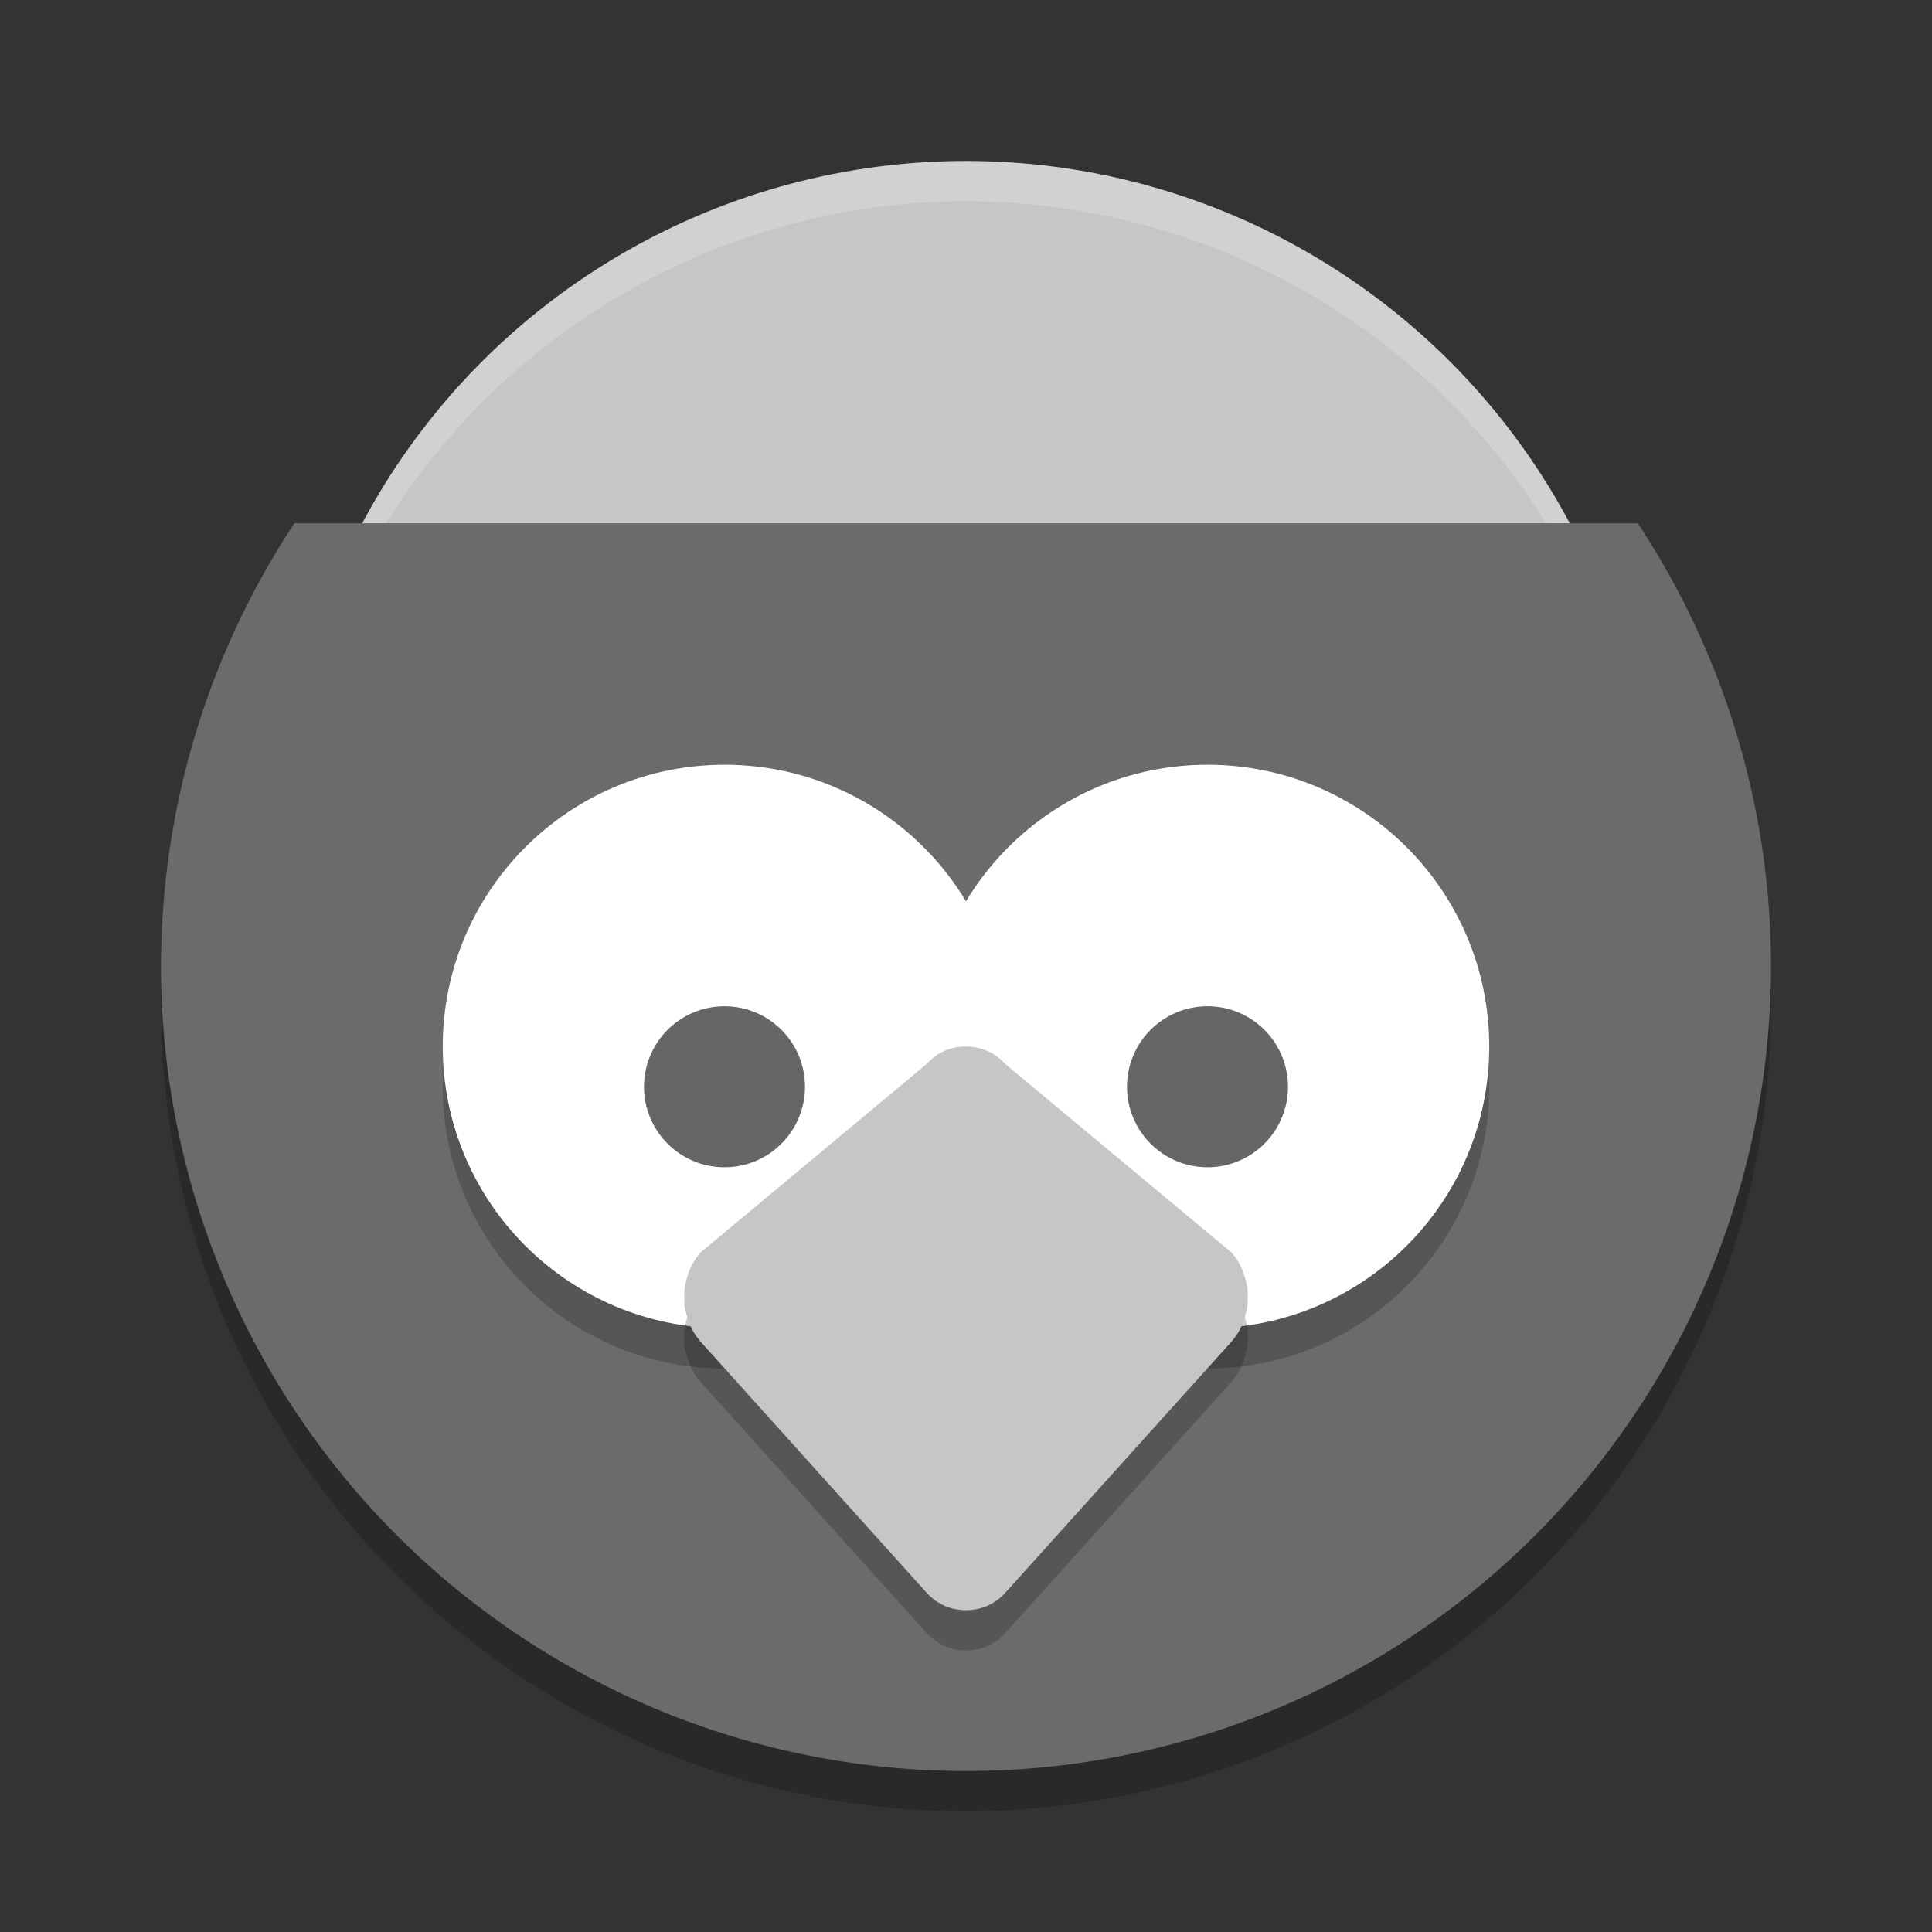 <svg xmlns="http://www.w3.org/2000/svg" width="48" height="48" version="1.1" viewBox="0 0 48 48">
 <rect x="0" y="0" width="48" height="48" fill="#333333" stroke="none"/>
 <g transform="translate(0,-1004.362)">
  <path d="m 7.314,1018.362 a 20,20 0 0 0 -3.314,11 20,20 0 0 0 20,20 20,20 0 0 0 20,-20 20,20 0 0 0 -3.309,-11 l -33.377,0 z" style="opacity:0.2"/>
  <circle cx="24" cy="1025.362" r="17" style="fill:#c6c6c6"/>
  <path style="opacity:0.2;fill:#ffffff" d="M 24 4 A 17 17 0 0 0 7 21 A 17 17 0 0 0 7.021 21.58 A 17 17 0 0 1 24 5 A 17 17 0 0 1 40.979 21.42 A 17 17 0 0 0 41 21 A 17 17 0 0 0 24 4 z" transform="translate(0,1004.362)"/>
  <path style="fill:#6b6b6b" d="M 7.314 13 A 20 20 0 0 0 4 24 A 20 20 0 0 0 24 44 A 20 20 0 0 0 44 24 A 20 20 0 0 0 40.691 13 L 7.314 13 z" transform="translate(0,1004.362)"/>
  <circle style="opacity:0.2" cx="30" cy="1031.362" r="7"/>
  <circle cx="30" cy="1030.362" r="7" style="fill:#ffffff"/>
  <circle cx="18" cy="1031.362" r="7" style="opacity:0.2"/>
  <circle style="fill:#ffffff" cx="18" cy="1030.362" r="7"/>
  <path d="m 23.992,1031.362 0,0 c -0.344,0 -0.694,0.126 -0.979,0.442 l -5.612,4.678 c -0.033,0.036 -0.059,0.074 -0.087,0.112 -0.008,0.011 -0.017,0.02 -0.024,0.031 -0.076,0.107 -0.13,0.22 -0.176,0.336 -0.018,0.045 -0.029,0.092 -0.043,0.139 -0.027,0.092 -0.054,0.183 -0.065,0.277 -0.009,0.068 -0.005,0.139 -0.005,0.209 5.78e-4,0.069 -0.004,0.14 0.005,0.209 0.011,0.094 0.038,0.185 0.065,0.277 0.014,0.047 0.025,0.094 0.043,0.139 0.046,0.116 0.1,0.229 0.176,0.336 0.007,0.011 0.016,0.02 0.024,0.03 0.028,0.037 0.055,0.077 0.087,0.114 l 5.612,6.233 c 0.285,0.316 0.635,0.441 0.979,0.442 l 0,0 c 0.002,0 0.004,0 0.007,0 0.002,0 0.004,0 0.007,0 l 0,0 c 0.344,-4e-4 0.694,-0.126 0.979,-0.442 l 5.615,-6.233 c 0.033,-0.036 0.059,-0.076 0.087,-0.114 0.008,-0.011 0.017,-0.019 0.024,-0.03 0.076,-0.107 0.13,-0.22 0.176,-0.336 0.018,-0.045 0.029,-0.092 0.043,-0.139 0.027,-0.092 0.052,-0.183 0.063,-0.277 0.009,-0.069 0.006,-0.139 0.007,-0.209 0,-0.071 0.002,-0.14 -0.007,-0.209 -0.011,-0.094 -0.036,-0.185 -0.063,-0.277 -0.014,-0.047 -0.025,-0.094 -0.043,-0.139 -0.046,-0.116 -0.1,-0.229 -0.176,-0.336 -0.007,-0.011 -0.016,-0.019 -0.024,-0.03 -0.029,-0.037 -0.055,-0.076 -0.087,-0.112 l -5.615,-4.677 c -0.285,-0.316 -0.635,-0.439 -0.979,-0.442 l 0,0 c -0.002,0 -0.004,0 -0.007,0 -0.002,0 -0.004,0 -0.007,0 z" style="opacity:0.2;fill-rule:evenodd"/>
  <path style="fill:#c6c6c6;fill-rule:evenodd" d="m 23.992,1030.362 0,0 c -0.344,0 -0.694,0.126 -0.979,0.442 l -5.612,4.678 c -0.033,0.036 -0.059,0.074 -0.087,0.112 -0.008,0.011 -0.017,0.02 -0.024,0.031 -0.076,0.107 -0.13,0.22 -0.176,0.336 -0.018,0.045 -0.029,0.092 -0.043,0.139 -0.027,0.092 -0.054,0.183 -0.065,0.277 -0.009,0.068 -0.005,0.139 -0.005,0.209 5.78e-4,0.069 -0.004,0.14 0.005,0.209 0.011,0.094 0.038,0.185 0.065,0.277 0.014,0.047 0.025,0.094 0.043,0.139 0.046,0.116 0.1,0.229 0.176,0.336 0.007,0.011 0.016,0.02 0.024,0.03 0.028,0.037 0.055,0.077 0.087,0.114 l 5.612,6.233 c 0.285,0.316 0.635,0.441 0.979,0.442 l 0,0 c 0.002,0 0.004,0 0.007,0 0.002,0 0.004,0 0.007,0 l 0,0 c 0.344,-4e-4 0.694,-0.126 0.979,-0.442 l 5.615,-6.233 c 0.033,-0.036 0.059,-0.076 0.087,-0.114 0.008,-0.011 0.017,-0.019 0.024,-0.03 0.076,-0.107 0.13,-0.22 0.176,-0.336 0.018,-0.045 0.029,-0.092 0.043,-0.139 0.027,-0.092 0.052,-0.183 0.063,-0.277 0.009,-0.069 0.006,-0.139 0.007,-0.209 0,-0.071 0.002,-0.14 -0.007,-0.209 -0.011,-0.094 -0.036,-0.185 -0.063,-0.277 -0.014,-0.047 -0.025,-0.094 -0.043,-0.139 -0.046,-0.116 -0.1,-0.229 -0.176,-0.336 -0.007,-0.011 -0.016,-0.019 -0.024,-0.03 -0.029,-0.037 -0.055,-0.076 -0.087,-0.112 l -5.615,-4.677 c -0.285,-0.316 -0.635,-0.439 -0.979,-0.442 l 0,0 c -0.002,0 -0.004,0 -0.007,0 -0.002,0 -0.004,0 -0.007,0 z"/>
  <circle cx="30" cy="1031.362" r="2" style="opacity:0.6"/>
  <circle style="opacity:0.6" cx="18" cy="1031.362" r="2"/>
 </g>
</svg>
